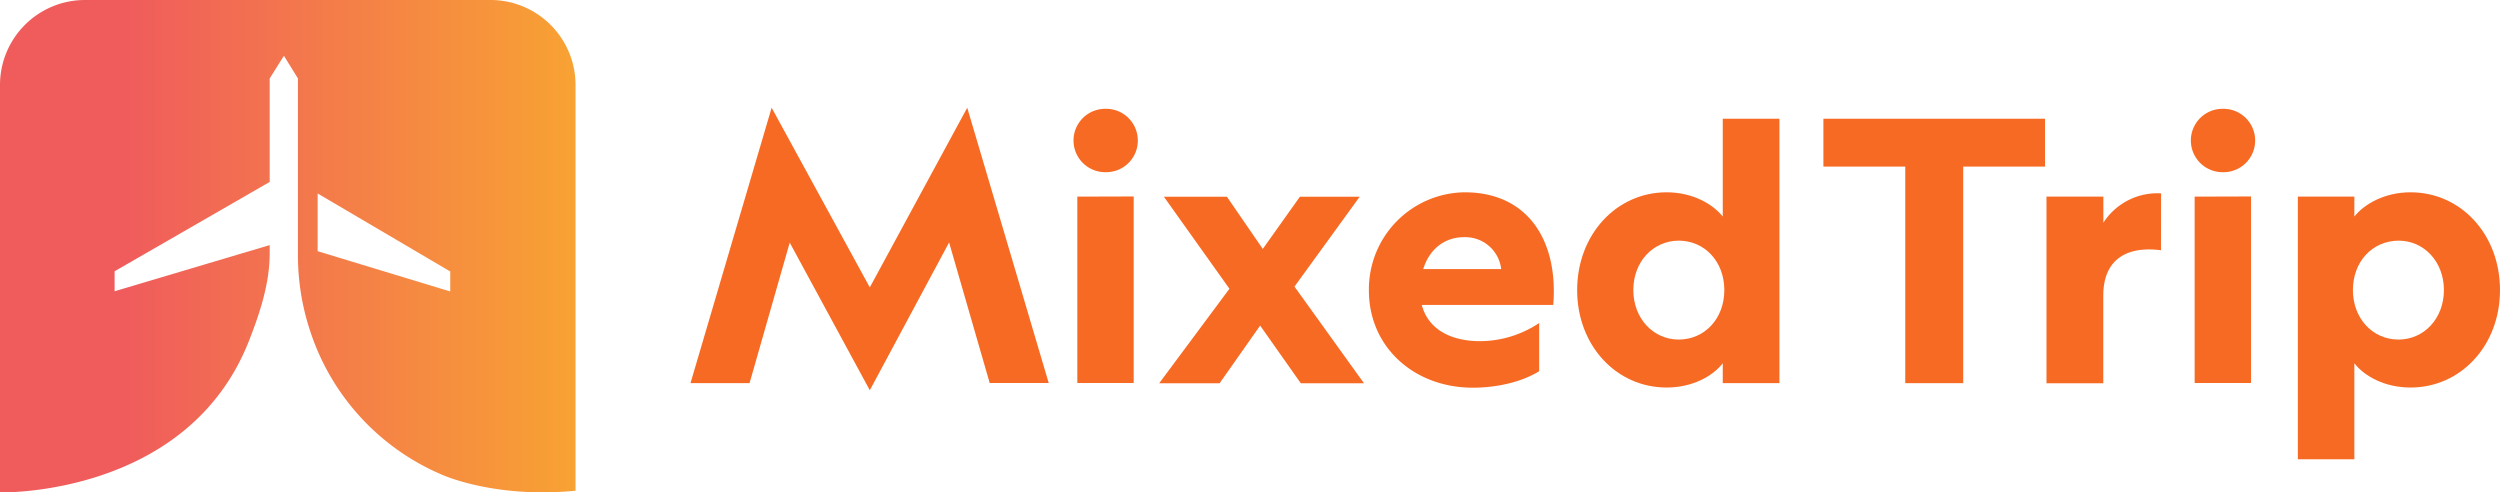 <svg xmlns="http://www.w3.org/2000/svg" xmlns:xlink="http://www.w3.org/1999/xlink" id="Layer_1" data-name="Layer 1" viewBox="0 0 606.6 119.48"><defs><style>.cls-1{fill:url(#linear-gradient);}.cls-2{fill:#f76a23;}</style><linearGradient id="linear-gradient" x1="29.24" y1="98.6" x2="168.91" y2="98.6" gradientUnits="userSpaceOnUse"><stop offset="0.22" stop-color="#f05c5c"></stop><stop offset="1" stop-color="#f8a233"></stop></linearGradient></defs><title>MixedTrip-Logo-Couleur-Horizontal</title><path class="cls-1" d="M29.24,59.49v98.85s45.42,1.15,60.36-36.65c2.67-6.77,5.08-14.07,5.08-21.36v-2l-37.63,11.2v-4.85L94.68,83V57.89l3.45-5.5,3.4,5.5V82.52h0V101h0a58.57,58.57,0,0,0,3.22,18.93,57.11,57.11,0,0,0,31.47,34s12.7,5.95,32.67,4V59.49a20.63,20.63,0,0,0-20.63-20.63H49.86A20.62,20.62,0,0,0,29.24,59.49Zm77.08,40.32v-14l32.17,18.92v4.85Z" transform="translate(-29.24 -38.86)"></path><path class="cls-2" d="M263.93,65l19.77,66.79H269.38l-9.85-34.1-19.24,35.86L220.86,97.73l-9.75,34.1H196.78L216.47,65l23.82,43.59Z" transform="translate(-29.24 -38.86)"></path><path class="cls-2" d="M305.32,73a7.67,7.67,0,0,1-7.73,7.64h-.18a7.69,7.69,0,1,1,0-15.38h.18A7.69,7.69,0,0,1,305.32,73Zm-1,13.53v45.26H290.64V86.57Z" transform="translate(-29.24 -38.86)"></path><path class="cls-2" d="M335,117.86l-9.84,14H310.5l17.05-22.94-15.9-22.32h15.29l8.7,12.66,9-12.66h14.51l-15.82,21.8,16.87,23.46H344.87Z" transform="translate(-29.24 -38.86)"></path><path class="cls-2" d="M384.59,85.52c15.82,0,22.77,12.3,21.53,27.33h-31.9c1.49,5.71,6.77,8.79,14.15,8.79a26,26,0,0,0,14.33-4.4v11.69c-4.57,2.82-10.72,4-16.09,4-14.24,0-25.22-9.85-25.22-23.56A23.53,23.53,0,0,1,384.59,85.52Zm-10,18.63h18.9a8.76,8.76,0,0,0-9.05-7.74C379.76,96.41,376.07,99.31,374.57,104.15Z" transform="translate(-29.24 -38.86)"></path><path class="cls-2" d="M447.25,91.4V67.67H461v64.16H447.25V127c-2.37,3.08-7.29,5.89-13.62,5.89-12.22,0-21.71-10.2-21.71-23.64s9.49-23.73,21.71-23.73C440,85.52,444.88,88.42,447.25,91.4Zm-21.7,17.85c0,6.85,4.83,12,11,12,6.33,0,11.08-5.1,11.08-12s-4.75-12-11.08-12C430.38,97.29,425.55,102.3,425.55,109.25Z" transform="translate(-29.24 -38.86)"></path><path class="cls-2" d="M505.59,79.28v52.55H491.53V79.28H471.67V67.67h53.78V79.28Z" transform="translate(-29.24 -38.86)"></path><path class="cls-2" d="M553.58,99.58c-8.18-1.06-14,2.11-14,11v21.27H525.8V86.57h13.8V92.9a15.58,15.58,0,0,1,14-7.12Z" transform="translate(-29.24 -38.86)"></path><path class="cls-2" d="M576.43,73a7.67,7.67,0,0,1-7.74,7.64h-.17a7.69,7.69,0,1,1,0-15.38h.17A7.69,7.69,0,0,1,576.43,73Zm-1,13.53v45.26H561.75V86.57Z" transform="translate(-29.24 -38.86)"></path><path class="cls-2" d="M635.84,109.25c0,13.44-9.5,23.64-21.71,23.64-6.33,0-11.25-2.81-13.63-5.89v23.29H586.79V86.57H600.5V91.4c2.38-3,7.3-5.88,13.63-5.88C626.34,85.52,635.84,95.71,635.84,109.25Zm-35.69,0c0,6.85,4.75,12,11.08,12,6.15,0,11-5.1,11-12s-4.83-12-11-12C604.9,97.29,600.15,102.3,600.15,109.25Z" transform="translate(-29.24 -38.86)"></path></svg>